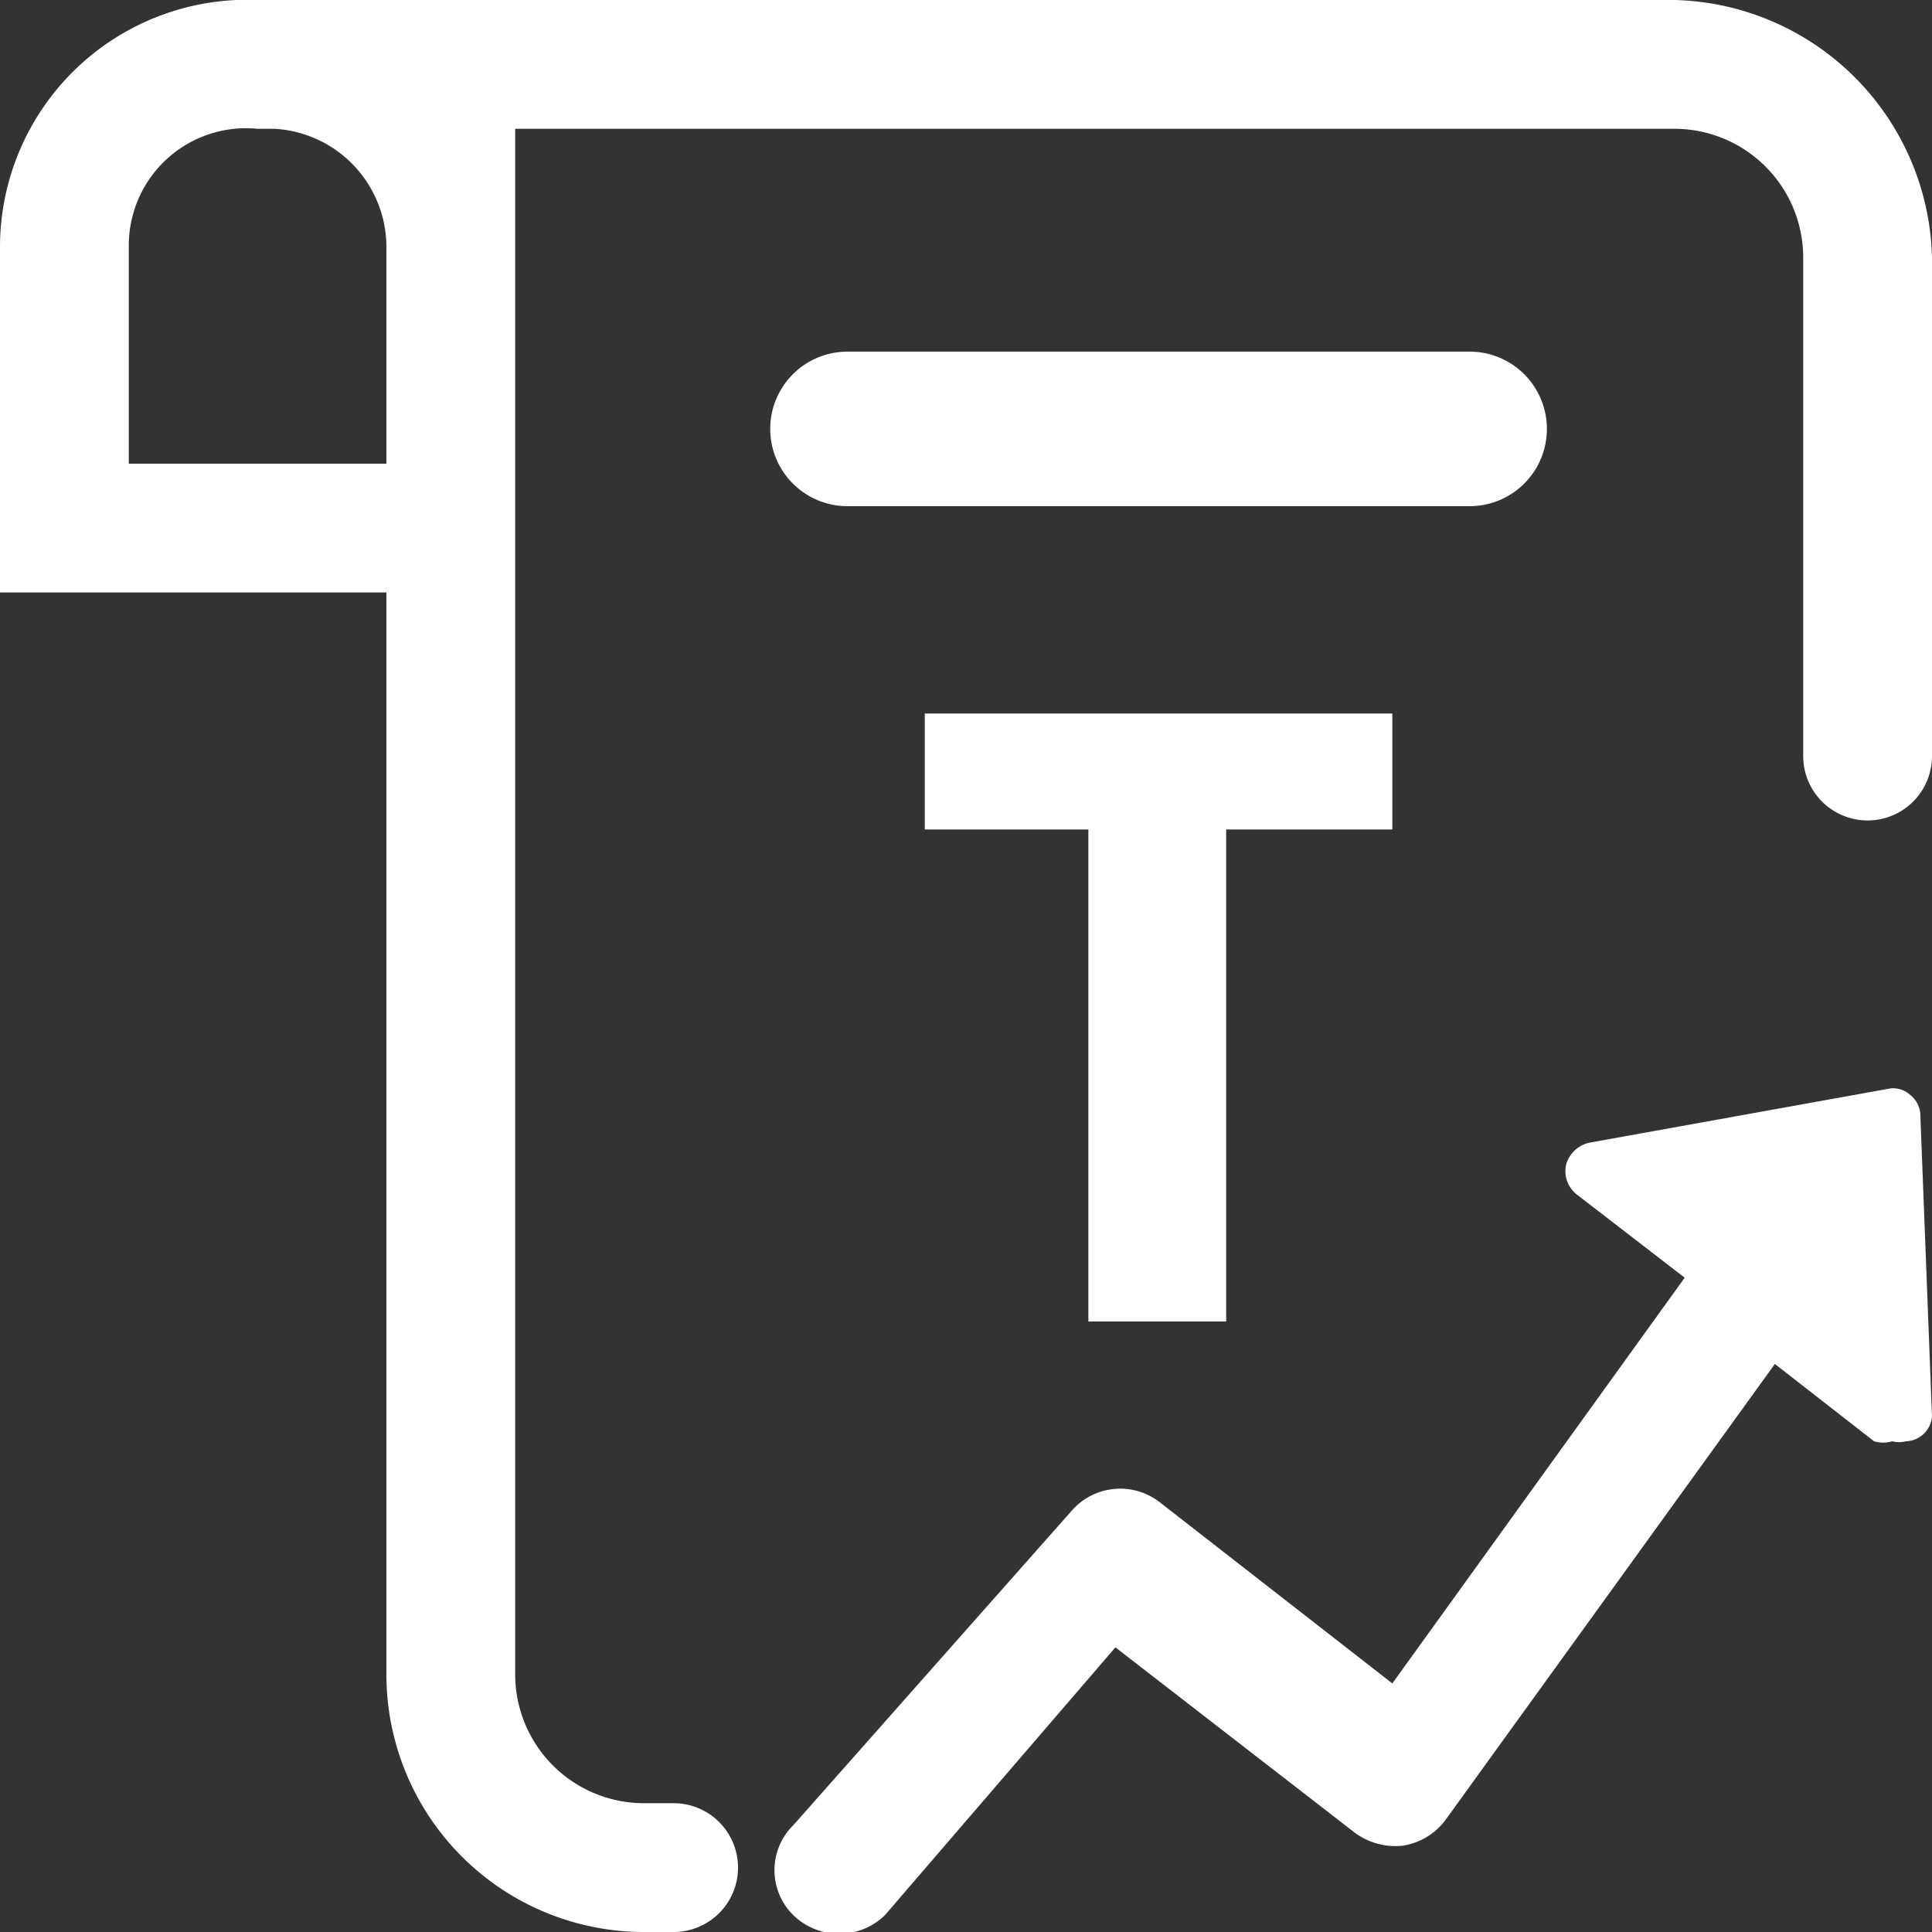 <svg xmlns="http://www.w3.org/2000/svg" viewBox="0 0 15 15"><rect x="0" y="0" width="15" height="15" fill="#333333" stroke="none"/><defs><style>.cls-1{fill:#fff;}</style></defs><title>ewin-report-income-total 複本 3</title><g id="ICON"><path class="cls-1" d="M11.41,3.93H6.58a.6.6,0,1,1,0-1.2h4.83a.6.6,0,0,1,0,1.2Z"/><path class="cls-1" d="M13,0H2A1.92,1.92,0,0,0,0,1.91V4.6H3V13a2,2,0,0,0,2,2h.23a.5.5,0,0,0,0-1H5a1,1,0,0,1-1-1V1h9A1,1,0,0,1,14,2V5.87a.5.5,0,0,0,.5.5.5.5,0,0,0,.5-.5V2A2.05,2.05,0,0,0,13,0ZM1,3.6V1.91A.91.91,0,0,1,2,1h.13A.92.92,0,0,1,3,1.91V3.6Z"/><path class="cls-1" d="M14.91,8.67a.21.21,0,0,0-.08-.17.2.2,0,0,0-.15-.05h0l-2.33.42a.24.24,0,0,0-.19.17.23.23,0,0,0,.09.24l.83.64-2.27,3.15L9,11.66a.5.5,0,0,0-.68.07L6.16,14.17a.49.49,0,0,0,0,.7.51.51,0,0,0,.71,0l1.79-2.08,1.86,1.44a.53.53,0,0,0,.37.1.51.51,0,0,0,.34-.21l2.55-3.53.77.6a.24.24,0,0,0,.14,0,.23.23,0,0,0,.11,0A.21.21,0,0,0,15,11Z"/><path class="cls-1" d="M8.45,6.44H7.18v-.9h3.63v.9H9.52v3.82H8.45Z"/></g></svg>